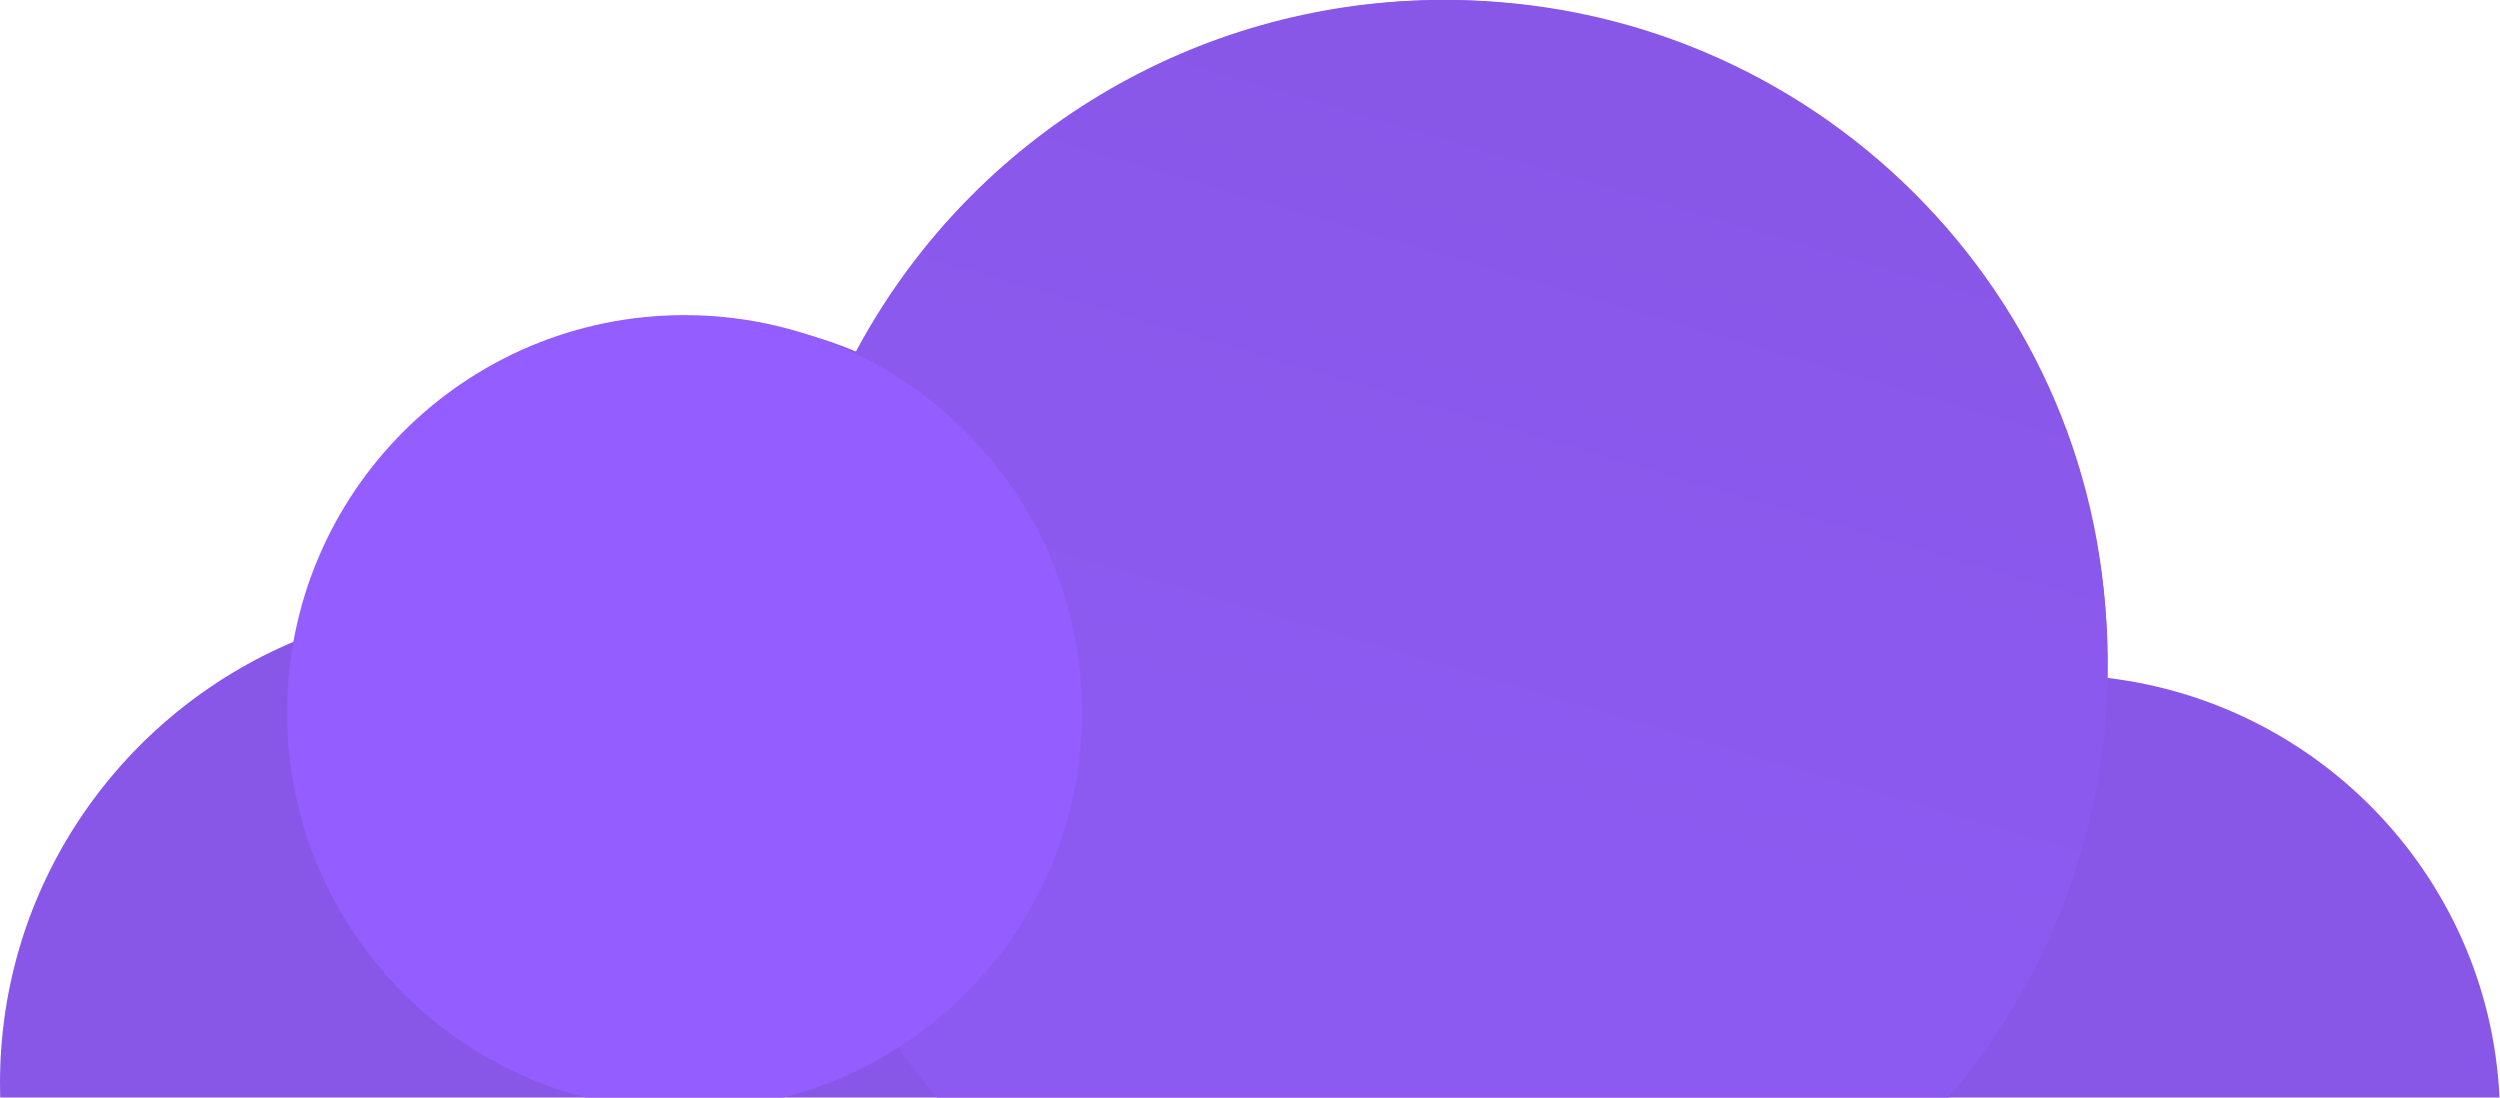 <?xml version="1.0" encoding="UTF-8" standalone="no"?>
<svg width="820px" height="360px" viewBox="0 0 820 360" version="1.1" xmlns="http://www.w3.org/2000/svg" xmlns:xlink="http://www.w3.org/1999/xlink">
    <!-- Generator: Sketch 40.3 (33839) - http://www.bohemiancoding.com/sketch -->
    <title>Group 2@2x</title>
    <desc>Created with Sketch.</desc>
    <defs>
        <linearGradient x1="80.597%" y1="10.985%" x2="65.051%" y2="63.927%" id="linearGradient-1">
            <stop stop-color="#8857E7" offset="0%"></stop>
            <stop stop-color="#8D5AF1" offset="100%"></stop>
        </linearGradient>
    </defs>
    <g id="Products" stroke="none" stroke-width="1" fill="none" fill-rule="evenodd">
        <g id="Landing---Social-media" transform="translate(-438, -170)">
            <g id="TOP" transform="translate(-48, -10)">
                <g id="Intro">
                    <g id="Group-2" transform="translate(486, 180)">
                        <path d="M667.714,512.386 L158.143,512.5 L152.286,512.5 C67.66,509.331 0,440.15 0,355.256 C0,290.054 39.911,234.121 96.767,210.293 C109.899,149.999 163.859,104.83 228.429,104.83 C247.538,104.83 265.717,108.786 282.185,115.919 C318.346,47.028 390.864,0 474.429,0 C594.117,0 691.143,96.475 691.143,215.483 C691.143,217.774 691.107,220.057 691.035,222.332 C763.673,230.915 820,292.369 820,366.903 C820,447.314 754.442,512.5 673.571,512.5 C671.61,512.5 669.657,512.462 667.714,512.386 Z" id="Cloud" fill="#8857E8"></path>
                        <ellipse id="Oval" fill="url(#linearGradient-1)" cx="473.165" cy="218.207" rx="218.207" ry="218.207"></ellipse>
                        <path d="M224.524,364.062 C296.514,364.062 354.874,305.702 354.874,233.711 C354.874,161.721 296.514,103.361 224.524,103.361 C152.533,103.361 94.174,161.721 94.174,233.711 C94.174,305.702 152.533,364.062 224.524,364.062 Z" id="Oval" fill="#945DFF"></path>
                    </g>
                </g>
            </g>
        </g>
    </g>
</svg>